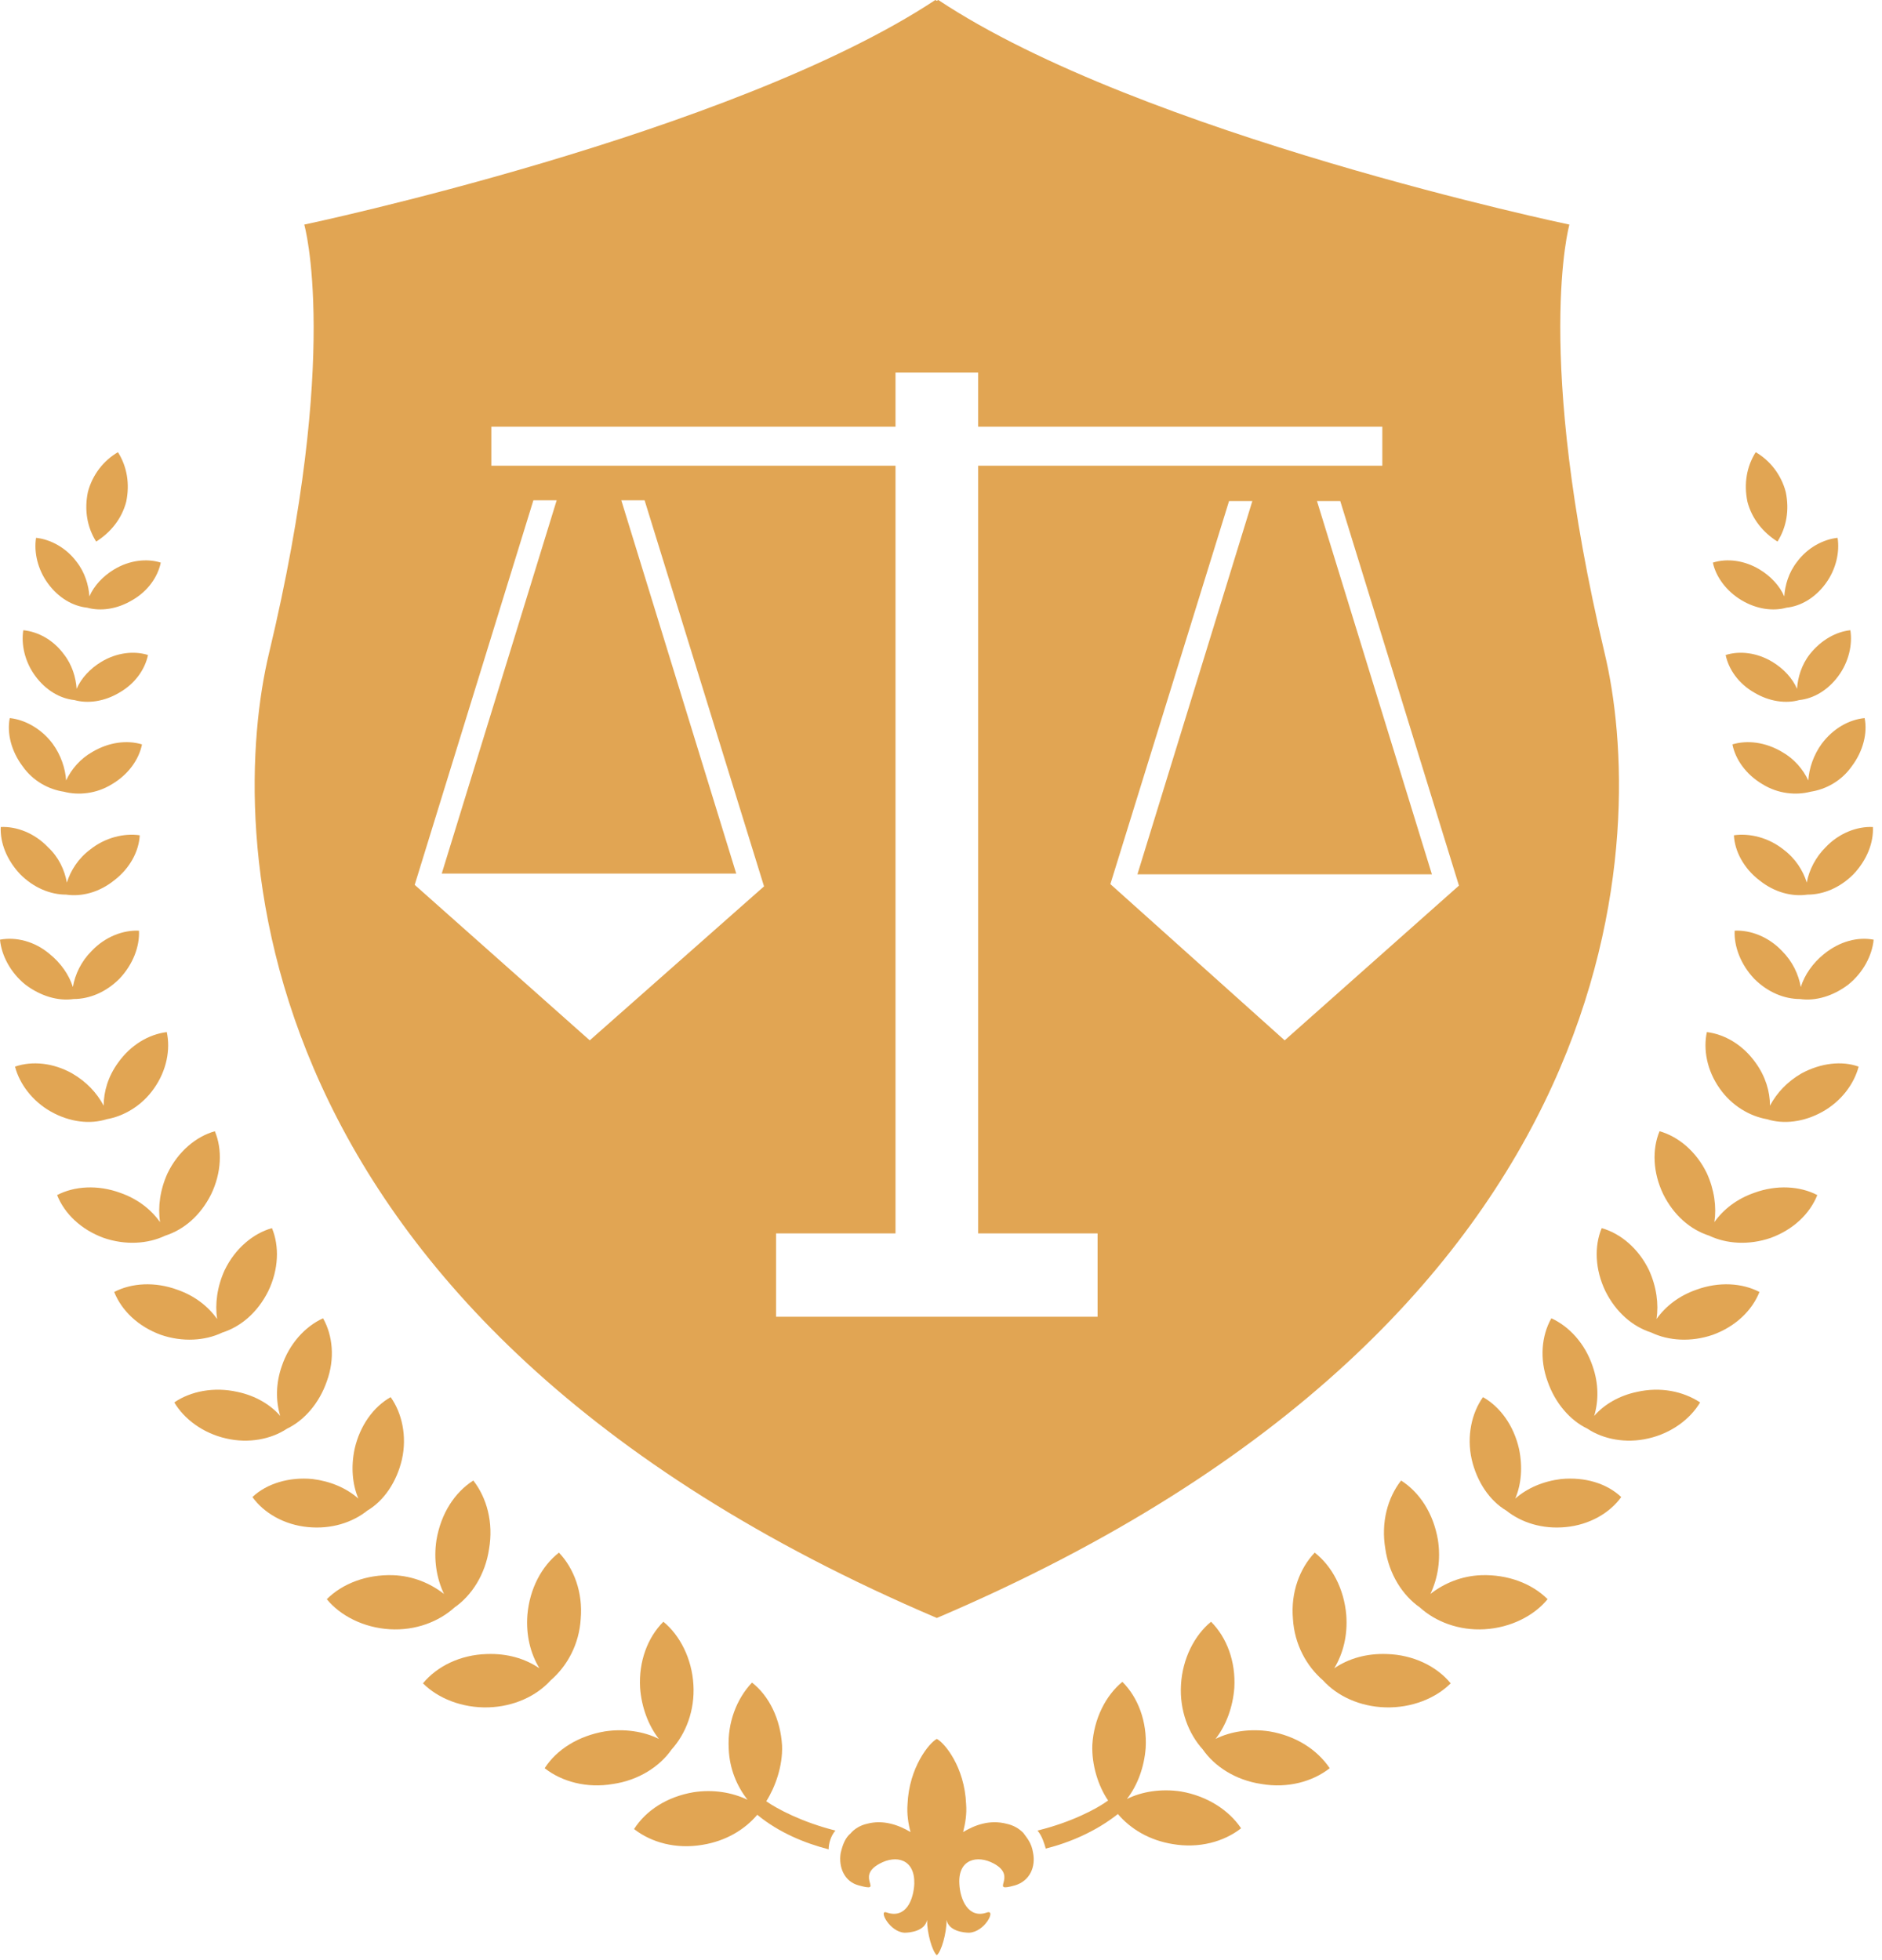 <svg width="192" height="200" viewBox="0 0 192 200" fill="none" xmlns="http://www.w3.org/2000/svg">
<path d="M177.659 61.238C179.192 62.158 180.878 62.388 182.258 62.004C183.714 61.851 185.17 61.008 186.243 59.552C187.316 58.096 187.699 56.333 187.469 54.877C186.013 55.03 184.404 55.873 183.331 57.329C182.487 58.402 182.104 59.705 182.028 60.855C181.568 59.782 180.648 58.785 179.498 58.096C177.965 57.176 176.203 56.946 174.746 57.406C175.053 58.862 176.126 60.318 177.659 61.238Z" fill="#E1A553"/>
<path d="M13.489 61.238C11.956 62.158 10.27 62.388 8.891 62.004C7.434 61.851 5.978 61.008 4.905 59.552C3.832 58.096 3.449 56.333 3.679 54.877C5.135 55.03 6.745 55.873 7.818 57.329C8.661 58.402 9.044 59.705 9.121 60.855C9.58 59.782 10.5 58.785 11.65 58.096C13.183 57.176 14.945 56.946 16.402 57.406C16.095 58.862 15.099 60.318 13.489 61.238Z" fill="#E1A553"/>
<path d="M184.633 66.756C183.79 67.829 183.407 69.132 183.331 70.282C182.871 69.209 181.951 68.213 180.801 67.523C179.268 66.603 177.506 66.373 176.049 66.833C176.356 68.289 177.352 69.745 178.962 70.665C180.495 71.585 182.181 71.815 183.56 71.431C185.017 71.278 186.473 70.435 187.546 68.979C188.619 67.523 189.002 65.76 188.772 64.304C187.316 64.457 185.783 65.3 184.633 66.756Z" fill="#E1A553"/>
<path d="M6.515 66.756C7.358 67.829 7.741 69.132 7.818 70.282C8.277 69.209 9.197 68.213 10.347 67.523C11.88 66.603 13.643 66.373 15.099 66.833C14.792 68.289 13.796 69.745 12.186 70.665C10.653 71.585 8.967 71.815 7.588 71.431C6.131 71.278 4.675 70.435 3.602 68.979C2.529 67.523 2.146 65.76 2.376 64.304C3.909 64.457 5.442 65.3 6.515 66.756Z" fill="#E1A553"/>
<path d="M185.86 75.877C185.017 77.026 184.557 78.406 184.48 79.632C183.944 78.483 183.024 77.409 181.798 76.72C180.111 75.723 178.272 75.493 176.739 75.953C177.046 77.486 178.119 79.019 179.805 80.015C181.414 81.012 183.254 81.165 184.71 80.782C186.243 80.552 187.852 79.709 188.925 78.176C190.075 76.643 190.535 74.804 190.228 73.271C188.619 73.424 187.009 74.344 185.86 75.877Z" fill="#E1A553"/>
<path d="M5.365 75.877C6.208 77.026 6.668 78.406 6.745 79.632C7.281 78.483 8.201 77.409 9.427 76.72C11.113 75.723 12.953 75.493 14.486 75.953C14.179 77.486 13.106 79.019 11.42 80.015C9.81 81.012 7.971 81.165 6.515 80.782C4.982 80.552 3.372 79.709 2.299 78.176C1.15 76.643 0.69 74.804 0.996 73.271C2.529 73.424 4.215 74.344 5.365 75.877Z" fill="#E1A553"/>
<path d="M184.327 90.056C183.944 88.829 183.177 87.603 181.951 86.683C180.418 85.457 178.502 84.997 176.893 85.227C176.969 86.837 177.889 88.6 179.498 89.826C181.031 91.052 182.794 91.512 184.404 91.282C186.013 91.282 187.699 90.592 189.079 89.213C190.458 87.757 191.148 85.994 191.072 84.384C189.462 84.308 187.623 84.997 186.243 86.454C185.247 87.45 184.557 88.753 184.327 90.056Z" fill="#E1A553"/>
<path d="M6.821 90.056C7.205 88.829 7.971 87.603 9.197 86.683C10.73 85.457 12.646 84.997 14.256 85.227C14.179 86.837 13.259 88.6 11.65 89.826C10.117 91.052 8.354 91.512 6.745 91.282C5.135 91.282 3.449 90.592 2.069 89.213C0.69 87.757 3.74764e-05 85.994 0.077 84.384C1.686 84.308 3.526 84.997 4.905 86.454C5.978 87.45 6.591 88.753 6.821 90.056Z" fill="#E1A553"/>
<path d="M186.09 97.337C184.94 98.257 184.097 99.483 183.714 100.709C183.484 99.406 182.871 98.103 181.798 97.03C180.418 95.574 178.579 94.884 176.969 94.961C176.892 96.57 177.582 98.41 178.962 99.866C180.341 101.246 182.028 101.935 183.637 101.935C185.247 102.165 187.009 101.629 188.542 100.479C190.075 99.253 190.995 97.49 191.148 95.88C189.539 95.574 187.699 96.034 186.09 97.337Z" fill="#E1A553"/>
<path d="M5.058 97.337C6.208 98.257 7.051 99.483 7.434 100.709C7.664 99.406 8.277 98.103 9.35 97.03C10.73 95.574 12.569 94.884 14.179 94.961C14.256 96.57 13.566 98.41 12.186 99.866C10.807 101.246 9.121 101.935 7.511 101.935C5.902 102.165 4.139 101.629 2.606 100.479C1.073 99.253 0.153 97.49 0 95.88C1.61 95.574 3.526 96.034 5.058 97.337Z" fill="#E1A553"/>
<path d="M183.79 109.523C182.334 110.366 181.261 111.516 180.571 112.819C180.571 111.362 180.112 109.83 179.115 108.45C177.812 106.611 175.973 105.538 174.133 105.308C173.75 107.07 174.133 109.216 175.436 111.056C176.663 112.819 178.502 113.892 180.265 114.198C181.951 114.735 184.02 114.505 185.936 113.432C187.852 112.359 189.155 110.596 189.615 108.833C187.929 108.22 185.783 108.45 183.79 109.523Z" fill="#E1A553"/>
<path d="M7.358 109.523C8.814 110.366 9.887 111.516 10.577 112.819C10.577 111.362 11.037 109.83 12.033 108.45C13.336 106.611 15.175 105.538 17.015 105.308C17.398 107.07 17.015 109.216 15.712 111.056C14.486 112.819 12.646 113.892 10.883 114.198C9.197 114.735 7.128 114.505 5.212 113.432C3.296 112.359 1.993 110.596 1.533 108.833C3.296 108.22 5.442 108.45 7.358 109.523Z" fill="#E1A553"/>
<path d="M178.962 121.709C177.199 122.322 175.819 123.395 174.9 124.698C175.13 123.166 174.9 121.403 174.133 119.717C173.06 117.494 171.221 115.961 169.305 115.425C168.538 117.264 168.615 119.64 169.688 121.863C170.761 124.009 172.447 125.465 174.363 126.078C176.126 126.921 178.425 127.074 180.648 126.308C182.947 125.465 184.633 123.855 185.4 121.939C183.637 121.02 181.261 120.866 178.962 121.709Z" fill="#E1A553"/>
<path d="M12.263 121.709C14.026 122.322 15.405 123.395 16.325 124.698C16.095 123.166 16.325 121.403 17.091 119.717C18.164 117.494 20.004 115.961 21.92 115.425C22.686 117.264 22.61 119.64 21.537 121.863C20.464 124.009 18.777 125.465 16.861 126.078C15.099 126.921 12.799 127.074 10.577 126.308C8.277 125.465 6.591 123.855 5.825 121.939C7.588 121.02 9.964 120.866 12.263 121.709Z" fill="#E1A553"/>
<path d="M173.06 131.596C171.298 132.209 169.918 133.282 168.998 134.585C169.228 133.052 168.998 131.29 168.232 129.604C167.159 127.381 165.319 125.848 163.403 125.312C162.637 127.151 162.713 129.527 163.786 131.75C164.86 133.896 166.546 135.352 168.462 135.965C170.225 136.808 172.524 136.961 174.746 136.195C177.046 135.352 178.732 133.742 179.498 131.826C177.736 130.906 175.36 130.753 173.06 131.596Z" fill="#E1A553"/>
<path d="M18.088 131.596C19.851 132.209 21.23 133.282 22.15 134.585C21.92 133.052 22.15 131.29 22.916 129.604C23.989 127.381 25.829 125.848 27.745 125.312C28.511 127.151 28.435 129.527 27.362 131.75C26.289 133.896 24.602 135.352 22.686 135.965C20.924 136.808 18.624 136.961 16.402 136.195C14.102 135.352 12.416 133.742 11.65 131.826C13.413 130.906 15.789 130.753 18.088 131.596Z" fill="#E1A553"/>
<path d="M167.006 142.02C165.166 142.403 163.633 143.323 162.637 144.472C163.097 142.94 163.097 141.177 162.484 139.414C161.717 137.115 160.108 135.352 158.268 134.509C157.272 136.272 157.042 138.648 157.885 140.947C158.651 143.169 160.184 144.932 161.947 145.775C163.557 146.848 165.856 147.308 168.155 146.772C170.531 146.235 172.447 144.779 173.444 143.093C171.681 141.943 169.381 141.483 167.006 142.02Z" fill="#E1A553"/>
<path d="M24.219 142.02C26.059 142.403 27.592 143.323 28.588 144.472C28.128 142.94 28.128 141.177 28.741 139.414C29.508 137.115 31.117 135.352 32.957 134.509C33.953 136.272 34.183 138.648 33.34 140.947C32.573 143.169 31.041 144.932 29.278 145.775C27.668 146.848 25.369 147.308 23.07 146.772C20.694 146.235 18.778 144.779 17.781 143.093C19.467 141.943 21.843 141.483 24.219 142.02Z" fill="#E1A553"/>
<path d="M159.265 150.911C157.425 151.14 155.816 151.83 154.589 152.903C155.202 151.447 155.356 149.684 154.972 147.845C154.436 145.469 153.056 143.553 151.294 142.556C150.144 144.166 149.607 146.542 150.144 148.918C150.68 151.217 151.983 153.133 153.67 154.13C155.202 155.356 157.348 156.046 159.724 155.816C162.177 155.586 164.246 154.359 165.396 152.75C163.94 151.37 161.717 150.681 159.265 150.911Z" fill="#E1A553"/>
<path d="M31.884 150.911C33.723 151.14 35.333 151.83 36.559 152.903C35.946 151.447 35.792 149.684 36.176 147.845C36.712 145.469 38.092 143.553 39.854 142.556C41.004 144.166 41.541 146.542 41.004 148.918C40.468 151.217 39.165 153.133 37.478 154.13C35.946 155.356 33.8 156.046 31.424 155.816C28.971 155.586 26.902 154.359 25.752 152.75C27.208 151.37 29.508 150.681 31.884 150.911Z" fill="#E1A553"/>
<path d="M151.14 160.721C149.071 160.797 147.308 161.564 145.929 162.637C146.695 161.027 147.002 159.111 146.695 157.119C146.235 154.436 144.856 152.29 142.939 151.064C141.56 152.827 140.87 155.356 141.33 158.038C141.713 160.644 143.093 162.79 144.856 164.016C146.465 165.473 148.841 166.392 151.447 166.239C154.129 166.086 156.505 164.86 157.885 163.173C156.275 161.564 153.823 160.644 151.14 160.721Z" fill="#E1A553"/>
<path d="M40.084 160.721C42.154 160.797 43.916 161.564 45.296 162.637C44.53 161.027 44.223 159.111 44.53 157.119C44.989 154.436 46.369 152.29 48.285 151.064C49.665 152.827 50.355 155.356 49.895 158.038C49.511 160.644 48.132 162.79 46.369 164.016C44.76 165.473 42.384 166.392 39.778 166.239C37.095 166.086 34.719 164.86 33.34 163.173C34.949 161.564 37.402 160.644 40.084 160.721Z" fill="#E1A553"/>
<path d="M141.483 168.768C139.414 168.692 137.575 169.228 136.118 170.224C137.038 168.692 137.498 166.852 137.345 164.783C137.115 162.1 135.888 159.801 134.126 158.421C132.593 160.031 131.673 162.483 131.903 165.166C132.056 167.772 133.283 169.995 134.969 171.451C136.425 173.06 138.724 174.133 141.33 174.21C144.013 174.287 146.465 173.29 147.998 171.757C146.542 169.995 144.166 168.845 141.483 168.768Z" fill="#E1A553"/>
<path d="M49.665 168.768C51.734 168.692 53.574 169.228 55.03 170.224C54.11 168.692 53.65 166.852 53.804 164.783C54.033 162.1 55.26 159.801 57.023 158.421C58.555 160.031 59.475 162.483 59.245 165.166C59.092 167.772 57.866 169.995 56.179 171.451C54.723 173.06 52.424 174.133 49.818 174.21C47.136 174.287 44.683 173.29 43.15 171.757C44.606 169.995 46.982 168.845 49.665 168.768Z" fill="#E1A553"/>
<path d="M129.527 176.663C127.534 176.356 125.542 176.663 124.009 177.429C125.082 176.049 125.771 174.21 125.925 172.217C126.078 169.535 125.158 167.082 123.549 165.473C121.863 166.852 120.636 169.228 120.483 171.911C120.33 174.517 121.249 176.892 122.706 178.502C123.932 180.265 126.078 181.644 128.684 182.028C131.366 182.487 133.896 181.798 135.658 180.418C134.355 178.502 132.209 177.122 129.527 176.663Z" fill="#E1A553"/>
<path d="M61.698 176.663C63.691 176.356 65.683 176.663 67.216 177.429C66.143 176.049 65.453 174.21 65.3 172.217C65.147 169.535 66.066 167.082 67.676 165.473C69.362 166.852 70.588 169.228 70.742 171.911C70.895 174.517 69.975 176.892 68.519 178.502C67.293 180.265 65.147 181.644 62.541 182.028C59.858 182.487 57.329 181.798 55.566 180.418C56.793 178.502 59.015 177.122 61.698 176.663Z" fill="#E1A553"/>
<path d="M181.338 55.26C182.258 53.803 182.564 52.041 182.181 50.201C181.721 48.438 180.571 46.982 179.115 46.139C178.195 47.595 177.889 49.358 178.272 51.198C178.732 52.96 179.882 54.34 181.338 55.26Z" fill="#E1A553"/>
<path d="M9.81 55.26C8.891 53.803 8.584 52.041 8.967 50.201C9.427 48.438 10.577 46.982 12.033 46.139C12.953 47.595 13.259 49.358 12.876 51.198C12.416 52.96 11.267 54.34 9.81 55.26Z" fill="#E1A553"/>
<path d="M163.71 66.68C156.429 35.946 160.108 22.916 160.108 22.916C160.108 22.916 116.498 13.796 95.727 0C95.651 0 95.651 0.077 95.574 0.077C95.497 0.077 95.497 0 95.421 0C74.65 13.719 31.041 22.916 31.041 22.916C31.041 22.916 34.796 35.946 27.438 66.68C23.299 84.001 23.146 134.202 95.574 165.089C168.002 134.202 167.849 84.001 163.71 66.68ZM77.946 90.439L60.165 106.151L42.307 90.286L54.417 51.044H56.793L45.066 89.136H75.11L63.384 51.044H65.76L77.946 90.439ZM111.976 134.356H79.172V125.848H91.359V47.519H50.125V43.533H91.359V38.015H99.789V43.533H141.023V47.519H99.789V125.848H111.976V134.356ZM131.06 106.151L113.279 90.209L125.388 51.121H127.764L116.038 89.213H146.082L134.356 51.121H136.731L148.841 90.362L131.06 106.151Z" fill="#E1A553"/>
<path d="M120.483 182.794C118.49 182.487 116.498 182.794 114.965 183.56C116.038 182.181 116.728 180.341 116.881 178.349C117.034 175.666 116.114 173.214 114.505 171.604C112.819 172.984 111.592 175.36 111.439 178.042C111.363 180.111 112.052 182.257 113.049 183.714C111.899 184.557 109.293 185.936 105.844 186.779C106.304 187.316 106.534 188.082 106.687 188.619C109.14 188.006 111.822 186.856 114.045 185.093C115.348 186.626 117.264 187.776 119.64 188.159C122.323 188.619 124.852 187.929 126.615 186.549C125.388 184.71 123.166 183.254 120.483 182.794Z" fill="#E1A553"/>
<path d="M85.227 186.779C81.855 185.936 79.249 184.557 78.176 183.79C79.096 182.334 79.862 180.188 79.786 178.119C79.632 175.436 78.483 173.06 76.72 171.681C75.187 173.29 74.191 175.743 74.344 178.425C74.421 180.495 75.187 182.257 76.26 183.637C74.65 182.871 72.734 182.564 70.742 182.871C68.059 183.33 65.913 184.71 64.687 186.626C66.45 188.006 68.979 188.695 71.661 188.236C74.037 187.852 75.954 186.703 77.256 185.17C79.479 187.009 82.162 188.082 84.537 188.695C84.537 188.082 84.767 187.316 85.227 186.779Z" fill="#E1A553"/>
<path d="M105.384 189.002C105.231 188.082 104.848 187.623 104.388 187.009C103.928 186.549 103.392 186.243 102.702 186.09C100.939 185.63 99.406 186.243 98.257 186.933C98.487 186.013 98.64 185.093 98.563 184.097C98.41 180.265 96.341 177.812 95.574 177.429C94.808 177.812 92.738 180.341 92.585 184.097C92.508 185.093 92.662 186.09 92.891 186.933C91.742 186.243 90.132 185.63 88.446 186.09C87.756 186.243 87.143 186.626 86.76 187.086C86.3 187.469 85.994 188.082 85.764 189.079C85.534 190.535 86.147 191.991 87.603 192.374C90.362 193.141 87.143 191.531 89.749 190.152C91.435 189.232 93.351 189.692 93.275 192.221C93.198 193.831 92.432 195.823 90.439 195.134C89.596 194.827 90.746 197.126 92.278 197.203C92.815 197.203 94.348 197.05 94.578 195.9C94.578 197.28 95.114 199.119 95.574 199.502C96.034 199.119 96.57 197.28 96.57 195.9C96.8 197.05 98.333 197.203 98.87 197.203C100.479 197.126 101.629 194.827 100.709 195.134C98.793 195.823 97.95 193.831 97.873 192.221C97.72 189.692 99.713 189.232 101.399 190.152C103.928 191.531 100.786 193.141 103.545 192.374C105.078 191.915 105.691 190.458 105.384 189.002Z" fill="#E1A553"/>
</svg>
